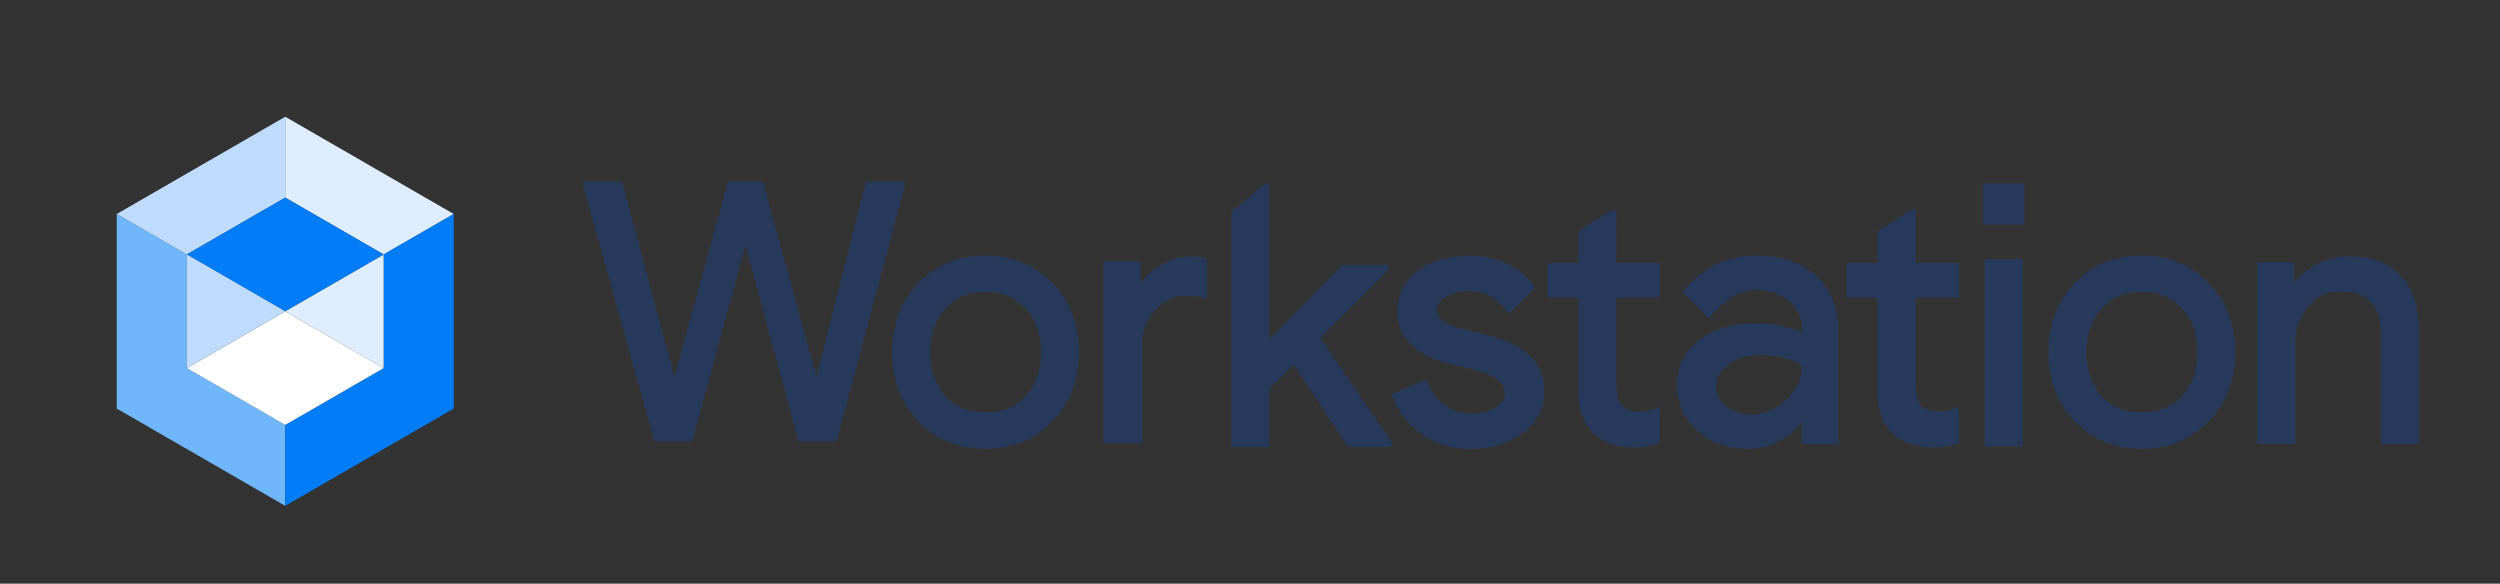 <svg xmlns="http://www.w3.org/2000/svg" xmlns:xlink="http://www.w3.org/1999/xlink" width="257" height="60" viewBox="0 0 257 60">
    <rect x="0" y="0" width="257" height="60" fill="#333333" stroke="none"/>
    <defs>
        <path id="srv3v6c99a" d="M0 40L236.658 40 236.658 0 0 0z"/>
    </defs>
    <g fill="none" fill-rule="evenodd">
        <g>
            <g>
                <path d="M0 0H257V60H0z" transform="translate(-1321 -1582) translate(1321 1582)"/>
                <g>
                    <path fill="#6FB6FB" d="M0 30L17.32 40 17.32 31.683 7.203 25.841 7.203 14.158 0 9.999z" transform="translate(-1321 -1582) translate(1321 1582) translate(12 12)"/>
                    <path fill="#BFDCFF" d="M17.32 0L0.001 9.999 7.202 14.159 17.32 8.317z" transform="translate(-1321 -1582) translate(1321 1582) translate(12 12)"/>
                    <path fill="#DEEDFF" d="M17.32 0L17.32 8.317 27.439 14.159 34.642 9.999z" transform="translate(-1321 -1582) translate(1321 1582) translate(12 12)"/>
                    <path fill="#007CF7" d="M27.438 14.158L27.438 25.841 17.32 31.683 17.32 40 34.642 30 34.641 30 34.642 30 34.642 9.999z" transform="translate(-1321 -1582) translate(1321 1582) translate(12 12)"/>
                    <path fill="#DEEDFF" d="M27.438 25.841L27.438 14.158 17.32 20z" transform="translate(-1321 -1582) translate(1321 1582) translate(12 12)"/>
                    <path fill="#007CF7" d="M27.438 14.158L17.32 8.316 17.32 8.317 17.32 8.317 17.32 8.317 7.203 14.158 17.32 19.999 17.32 19.999 17.32 20z" transform="translate(-1321 -1582) translate(1321 1582) translate(12 12)"/>
                    <path fill="#FFF" d="M27.438 25.841L17.32 20 17.32 20 17.32 20 7.203 25.841 17.32 31.683 17.32 31.682 17.32 31.683z" transform="translate(-1321 -1582) translate(1321 1582) translate(12 12)"/>
                    <path fill="#BFDCFF" d="M7.204 14.158L7.204 14.158 7.204 25.841 17.32 20z" transform="translate(-1321 -1582) translate(1321 1582) translate(12 12)"/>
                    <g transform="translate(-1321 -1582) translate(1321 1582) translate(12 12)">
                        <path fill="#273A5B" d="M93.375 28.795c-1.027 1.095-2.318 1.604-4.061 1.604-1.743 0-3.034-.509-4.06-1.604-1.091-1.163-1.645-2.707-1.645-4.592 0-1.86.554-3.392 1.643-4.554 1.054-1.12 2.345-1.643 4.062-1.643 1.718 0 3.009.523 4.06 1.643 1.092 1.162 1.646 2.694 1.646 4.554 0 1.885-.554 3.43-1.645 4.592m-4.061-14.527c-2.753 0-5.073.95-6.896 2.822-1.795 1.87-2.704 4.262-2.704 7.113 0 2.852.909 5.246 2.705 7.114 1.822 1.873 4.142 2.822 6.895 2.822 2.754 0 5.062-.949 6.858-2.82 1.82-1.844 2.744-4.239 2.744-7.116 0-2.85-.923-5.244-2.741-7.113-1.8-1.873-4.107-2.822-6.861-2.822M212.244 28.795c-1.026 1.095-2.317 1.604-4.06 1.604-1.744 0-3.035-.509-4.06-1.604-1.091-1.163-1.645-2.707-1.645-4.592 0-1.86.553-3.392 1.642-4.554 1.054-1.12 2.345-1.643 4.063-1.643 1.718 0 3.008.523 4.06 1.643 1.091 1.162 1.645 2.694 1.645 4.554 0 1.885-.554 3.43-1.645 4.592m-4.06-14.527c-2.754 0-5.072.95-6.897 2.822-1.794 1.87-2.703 4.262-2.703 7.113 0 2.852.909 5.246 2.704 7.114 1.823 1.873 4.142 2.822 6.895 2.822 2.755 0 5.063-.949 6.859-2.82 1.82-1.844 2.744-4.239 2.744-7.116 0-2.85-.923-5.244-2.742-7.113-1.799-1.873-4.107-2.822-6.86-2.822M130.741 15.742L130.741 15.255 126.018 15.255 118.484 22.896 118.484 6.861 118.008 6.861 114.588 9.815 114.588 33.932 118.484 33.932 118.484 27.963 120.992 25.49 126.584 33.932 131.075 33.932 131.075 33.472 123.718 22.728zM154.16 9.584h-.456l-3.33 2.112-.11.072v3.248h-3.195v3.597h3.196v9.945c.024 1.694.556 3.04 1.579 3.998.97.91 2.23 1.38 3.852 1.44l.192.002c.817 0 1.965-.159 2.567-.364l.162-.054v-3.767l-.334.148c-.24.105-.462.18-.68.227-.371.08-1.099.137-1.368.133-.59-.029-1.036-.209-1.446-.587-.417-.384-.63-1.156-.63-2.295v-8.826h4.459v-3.597h-4.458V9.584zM184.911 9.584h-.454l-3.33 2.112-.11.072v3.248h-3.196v3.597h3.196v9.945c.024 1.694.554 3.04 1.578 3.998.971.91 2.232 1.38 3.852 1.44l.194.002c.817 0 1.965-.159 2.566-.364l.162-.054v-3.767l-.334.148c-.24.105-.462.18-.68.227-.371.08-1.099.137-1.367.133-.591-.029-1.036-.209-1.446-.587-.418-.384-.63-1.156-.63-2.295v-8.826h4.457v-3.597h-4.458V9.584zM171.636 29.083c-1.076 1.016-2.314 1.532-3.68 1.532-.956 0-1.8-.283-2.507-.841-.702-.552-1.042-1.22-1.042-2.041 0-.918.423-1.67 1.294-2.295.882-.636 2.003-.96 3.332-.96 1.786 0 3.204.385 4.217 1.143-.03 1.328-.558 2.462-1.614 3.462m-3.19-14.812c-2.832 0-5.368 1.24-7.334 3.586l-.141.167 2.727 2.727.166-.208c.822-1.026 2.516-2.75 4.627-2.75 1.442 0 2.499.368 3.429 1.185.895.792 1.33 1.724 1.33 2.85v.382c-1.288-.635-2.892-.956-4.774-.956-2.421 0-4.39.579-5.848 1.722-1.478 1.156-2.228 2.73-2.228 4.683 0 1.846.708 3.407 2.105 4.637 1.387 1.223 3.134 1.84 5.19 1.84 2.27 0 4.136-.948 5.556-2.82v2.352h3.748V22.087c0-2.41-.764-4.337-2.27-5.73-1.478-1.365-3.651-2.086-6.283-2.086M234.792 16.338c-1.243-1.32-3.033-1.988-5.32-1.988-1.2 0-2.37.308-3.478.92-.924.51-1.658 1.135-2.19 1.863v-2.189h-3.748v18.682h3.897V23.318c0-1.47.443-2.75 1.319-3.804.878-1.054 1.935-1.568 3.234-1.568 2.793 0 4.185 1.384 4.255 4.221v11.46h3.897V21.942c0-2.403-.628-4.289-1.866-5.605"/>
                        <mask id="emf00lblyb" fill="#fff">
                            <use xlink:href="#srv3v6c99a"/>
                        </mask>
                        <path fill="#273A5B" d="M192.03 33.898L195.923 33.898 195.923 14.639 192.03 14.639zM191.855 11.085L196.098 11.085 196.098 6.844 191.855 6.844zM77.015 6.672L71.933 26.679 66.484 6.885 66.425 6.672 62.84 6.672 57.326 26.7 51.953 6.672 47.84 6.672 55.215 33.206 55.275 33.42 59.153 33.42 64.632 13.212 70.111 33.42 73.992 33.42 81.127 6.672zM107.093 15.42c-.795.502-1.404 1.09-1.823 1.748v-2.293h-3.837v18.69h3.984v-10.27c0-1.296.453-2.449 1.346-3.422.9-.98 1.923-1.458 3.128-1.458.87 0 1.503.08 1.885.237l.293.121v-4.23c-.507-.11-1.05-.185-1.66-.185-1.085 0-2.2.357-3.316 1.061M145.961 25.419c-.368-.562-.845-1.032-1.407-1.432-.292-.208-.614-.4-.964-.577-.76-.384-1.58-.662-2.448-.877l-.343-.088-.343-.088-.343-.088-.342-.088-.343-.088-.342-.088-.343-.088-.343-.088c-.223-.051-.433-.106-.628-.164-.196-.06-.378-.121-.546-.186-.168-.066-.323-.136-.463-.21-.256-.134-.486-.288-.675-.483-.084-.088-.154-.18-.21-.275-.057-.095-.1-.194-.128-.296-.046-.164-.053-.346-.028-.516.01-.064.023-.127.042-.19.04-.126.096-.245.171-.357.125-.188.29-.346.473-.484.068-.051.14-.101.217-.15.162-.102.331-.192.506-.27.088-.038.177-.074.267-.106.09-.033.182-.062.275-.088.188-.052.38-.091.574-.116.098-.013.198-.023.3-.03.21-.013.43-.012.641 0 .06.004.12.01.18.016.05.004.1.007.148.013.11.013.216.029.321.048.105.019.21.04.313.067.103.026.204.054.304.086.1.03.2.067.296.105.097.038.193.079.287.123.094.045.187.093.278.143.088.049.173.1.254.153.056.043.121.079.176.123l.074.052c.078.06.152.122.223.186.028.025.054.053.081.08.032.029.061.059.091.089l.053.056c.323.318.613.66.86 1.03l.216-.216.357-.356.356-.357.357-.357.356-.356.356-.357.357-.356.356-.357c-.069-.104-.14-.206-.215-.305-.076-.1-.153-.198-.234-.294-.08-.096-.165-.19-.252-.281-.087-.093-.177-.182-.27-.27-.093-.087-.189-.173-.289-.256-.099-.083-.2-.164-.307-.243-.214-.16-.438-.31-.67-.446-.167-.098-.337-.191-.509-.277-.172-.087-.346-.167-.524-.241-.177-.074-.357-.141-.54-.203-.182-.062-.367-.118-.555-.167-.187-.05-.377-.094-.57-.131-.192-.037-.387-.068-.584-.093-.196-.024-.396-.044-.597-.056-.46-.03-.945-.023-1.4.006-.258.016-.509.04-.756.073-.246.033-.486.074-.72.122-.235.049-.463.106-.686.17-.437.128-.859.289-1.263.486-.198.097-.39.202-.576.316-.186.112-.366.234-.539.362-.177.132-.342.268-.498.41-.155.144-.299.292-.43.446-.135.154-.257.313-.368.478-.334.495-.569 1.045-.7 1.629-.223 1.007-.185 2.12.211 3.075.365.885 1.014 1.596 1.811 2.144.287.198.603.38.946.552.747.369 1.552.64 2.401.855l.387.097.386.096.386.097.386.097.386.096.387.096.385.097.387.097c.206.063.4.129.58.2.331.13.641.28.922.47.127.086.242.176.343.27.102.094.191.193.267.295.15.2.252.422.303.664.037.18.051.383.023.57-.01.065-.025.129-.044.19-.02.065-.044.126-.074.187-.062.127-.143.244-.238.353-.106.12-.227.229-.36.33-.069.053-.145.106-.225.158-.085.054-.172.105-.262.153-.09.047-.184.09-.279.132-.096.04-.195.079-.296.113-.1.034-.205.065-.312.092-.107.027-.216.05-.328.072-.113.02-.227.038-.345.052-.117.013-.237.023-.36.03-.237.013-.488.016-.726-.003-.116-.01-.23-.022-.345-.04-.114-.018-.227-.04-.339-.067-.112-.026-.222-.058-.332-.093-.109-.035-.218-.076-.325-.12-.107-.044-.213-.093-.318-.146-.104-.053-.207-.111-.31-.173-.102-.061-.202-.128-.3-.2-.303-.212-.578-.46-.824-.737-.083-.094-.162-.19-.239-.29-.156-.204-.297-.42-.425-.646-.065-.114-.126-.232-.185-.354-.058-.121-.114-.247-.167-.375l-.014-.035-.014-.034-.013-.034-.015-.035-.014-.034-.013-.034-.014-.035-.015-.034-.444.19-.446.19-.445.19-.445.19-.446.19-.445.19-.445.19-.445.19.013.033.012.033.012.033.013.033.012.033.013.033.013.032.012.033c.077.2.16.395.248.586.09.19.186.378.288.559.102.182.211.358.326.53.115.173.237.34.365.502.128.162.262.32.403.472.14.153.287.3.44.443.154.143.313.28.478.413.332.265.691.513 1.06.726.186.107.375.206.57.299.386.184.788.338 1.201.46.207.062.418.116.633.162.214.047.433.085.654.116.705.1 1.447.115 2.158.066.258-.018.51-.044.758-.08.716-.102 1.413-.282 2.076-.555.213-.088.422-.184.624-.29.202-.105.398-.22.588-.342.19-.123.375-.255.552-.395.181-.142.351-.288.51-.44.158-.15.306-.305.442-.465.136-.16.261-.323.375-.491.225-.332.408-.684.546-1.057.437-1.188.406-2.571-.045-3.742-.117-.3-.265-.583-.44-.853" mask="url(#emf00lblyb)"/>
                    </g>
                </g>
            </g>
        </g>
    </g>
</svg>
